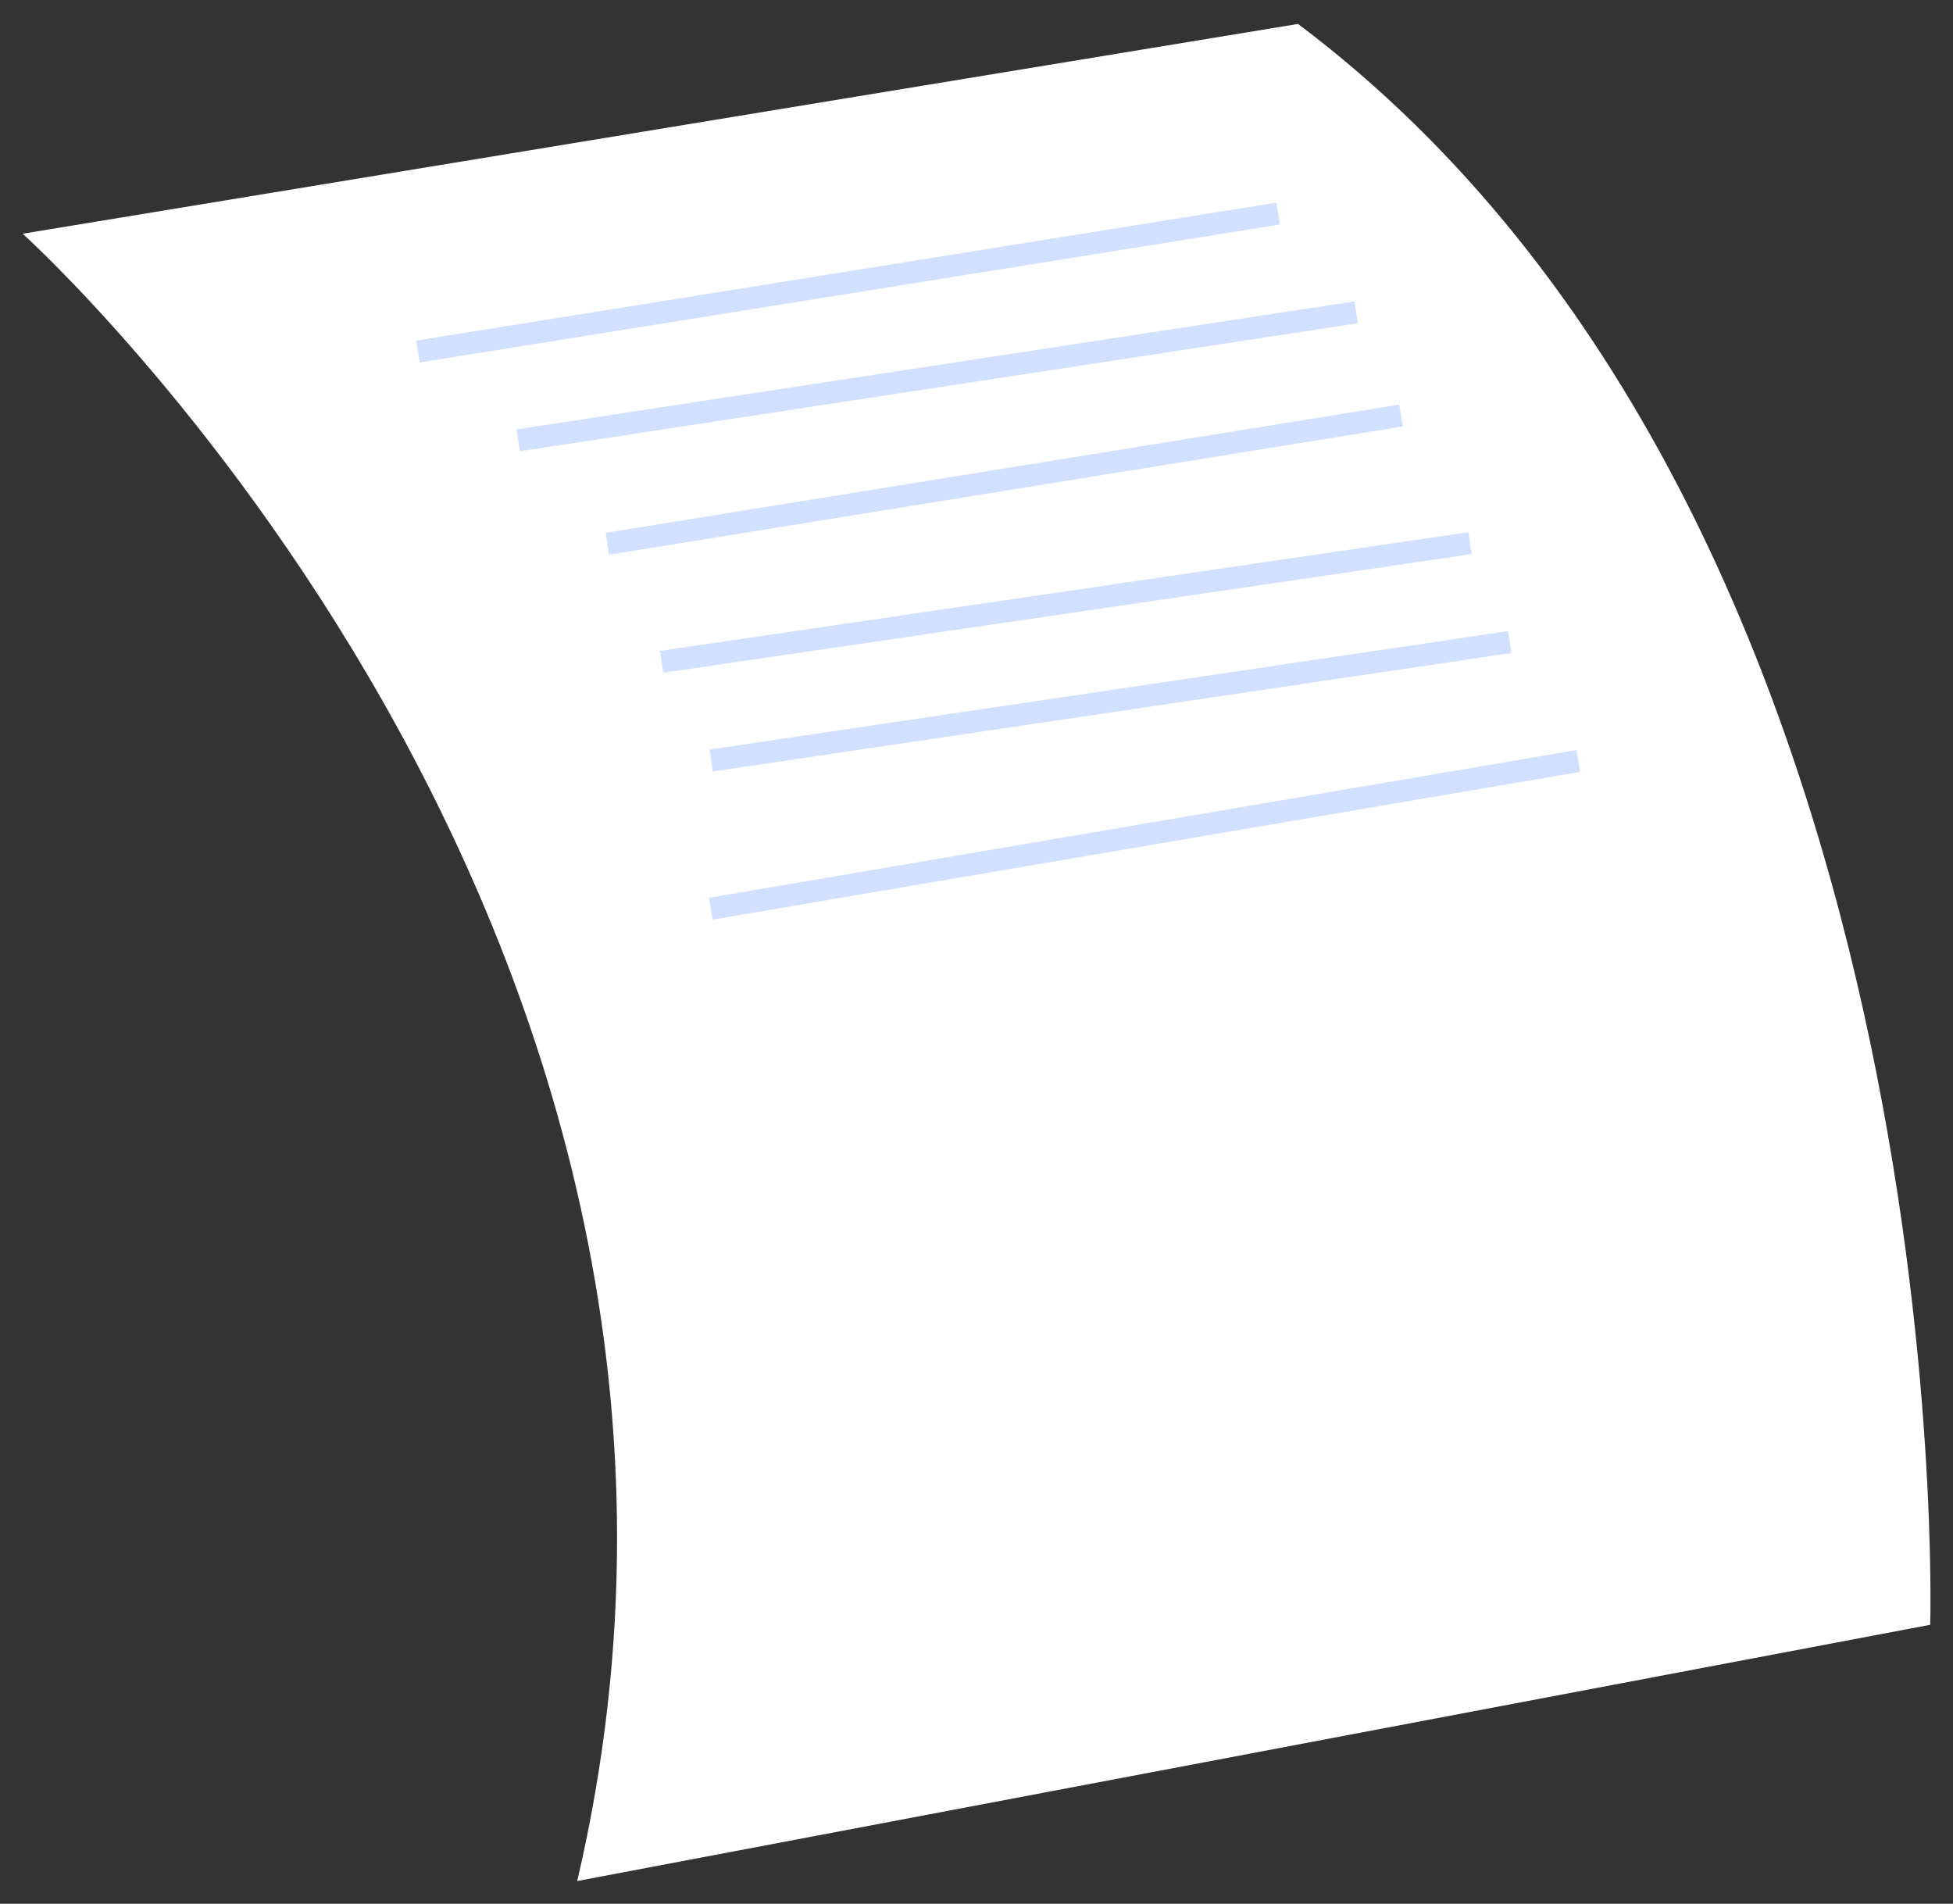 <svg width="79" height="77" viewBox="0 0 79 77" fill="none" xmlns="http://www.w3.org/2000/svg">
<rect x="0" y="0" width="79" height="77" fill="#333333" stroke="none"/>
<path d="M0.918 9.453C0.918 9.453 32.319 37.739 23.349 76.08L78.078 65.716C78.078 65.716 79.422 21.198 52.506 0.968L0.918 9.453Z" fill="white"/>
<path d="M51.631 8.195L16.836 13.776L16.978 14.661L51.773 9.08L51.631 8.195Z" fill="#D2E0FF"/>
<path d="M54.789 12.189L20.895 17.366L21.03 18.252L54.924 13.075L54.789 12.189Z" fill="#D2E0FF"/>
<path d="M56.6 16.365L24.5 21.551L24.643 22.436L56.743 17.249L56.6 16.365Z" fill="#D2E0FF"/>
<path d="M59.398 21.526L26.699 26.325L26.829 27.211L59.528 22.413L59.398 21.526Z" fill="#D2E0FF"/>
<path d="M61.005 25.525L28.703 30.316L28.835 31.202L61.136 26.412L61.005 25.525Z" fill="#D2E0FF"/>
<path d="M63.77 30.336L28.676 36.313L28.826 37.196L63.92 31.219L63.77 30.336Z" fill="#D2E0FF"/>
</svg>
